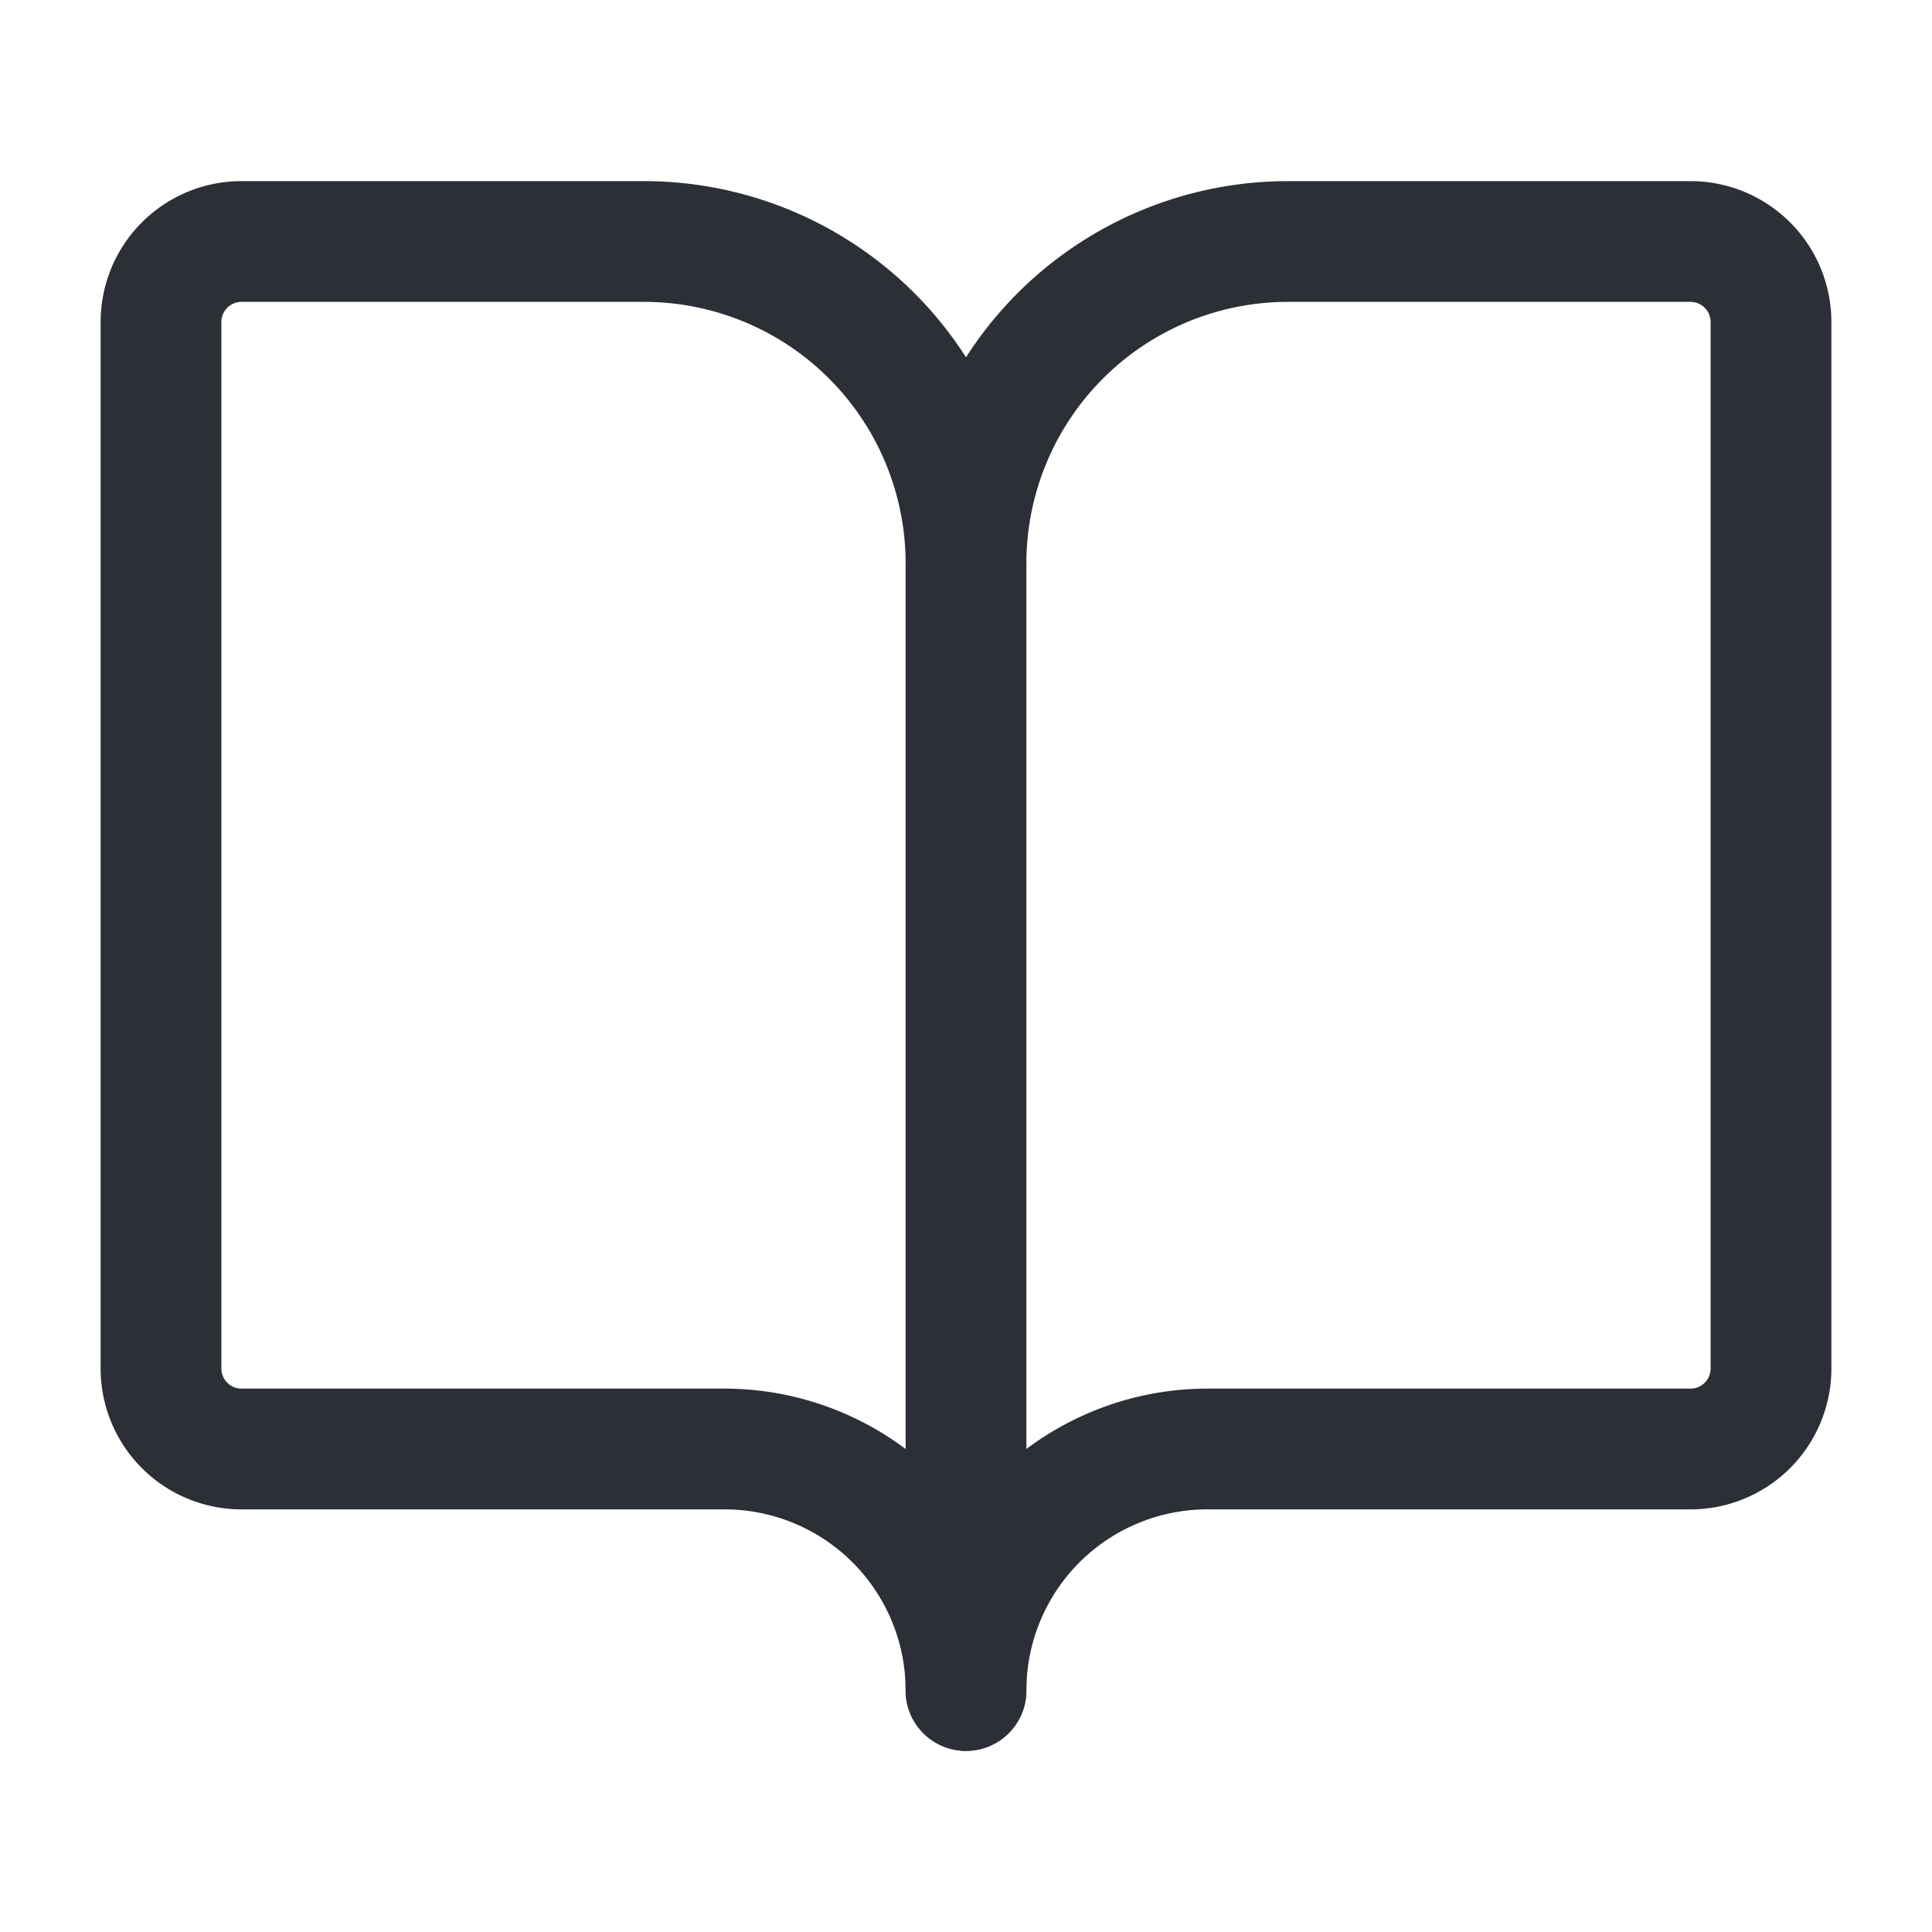 <svg xmlns="http://www.w3.org/2000/svg" width="24" height="24" viewBox="0 0 24 24" fill="none" stroke="#2C2F36" stroke-width="1.5" stroke-linecap="round" stroke-linejoin="round" class="lucide lucide-book-open-icon lucide-book-open"><path d="M12 7v14"/><path d="M3 18a1 1 0 0 1-1-1V4a1 1 0 0 1 1-1h5a4 4 0 0 1 4 4 4 4 0 0 1 4-4h5a1 1 0 0 1 1 1v13a1 1 0 0 1-1 1h-6a3 3 0 0 0-3 3 3 3 0 0 0-3-3z"/></svg>